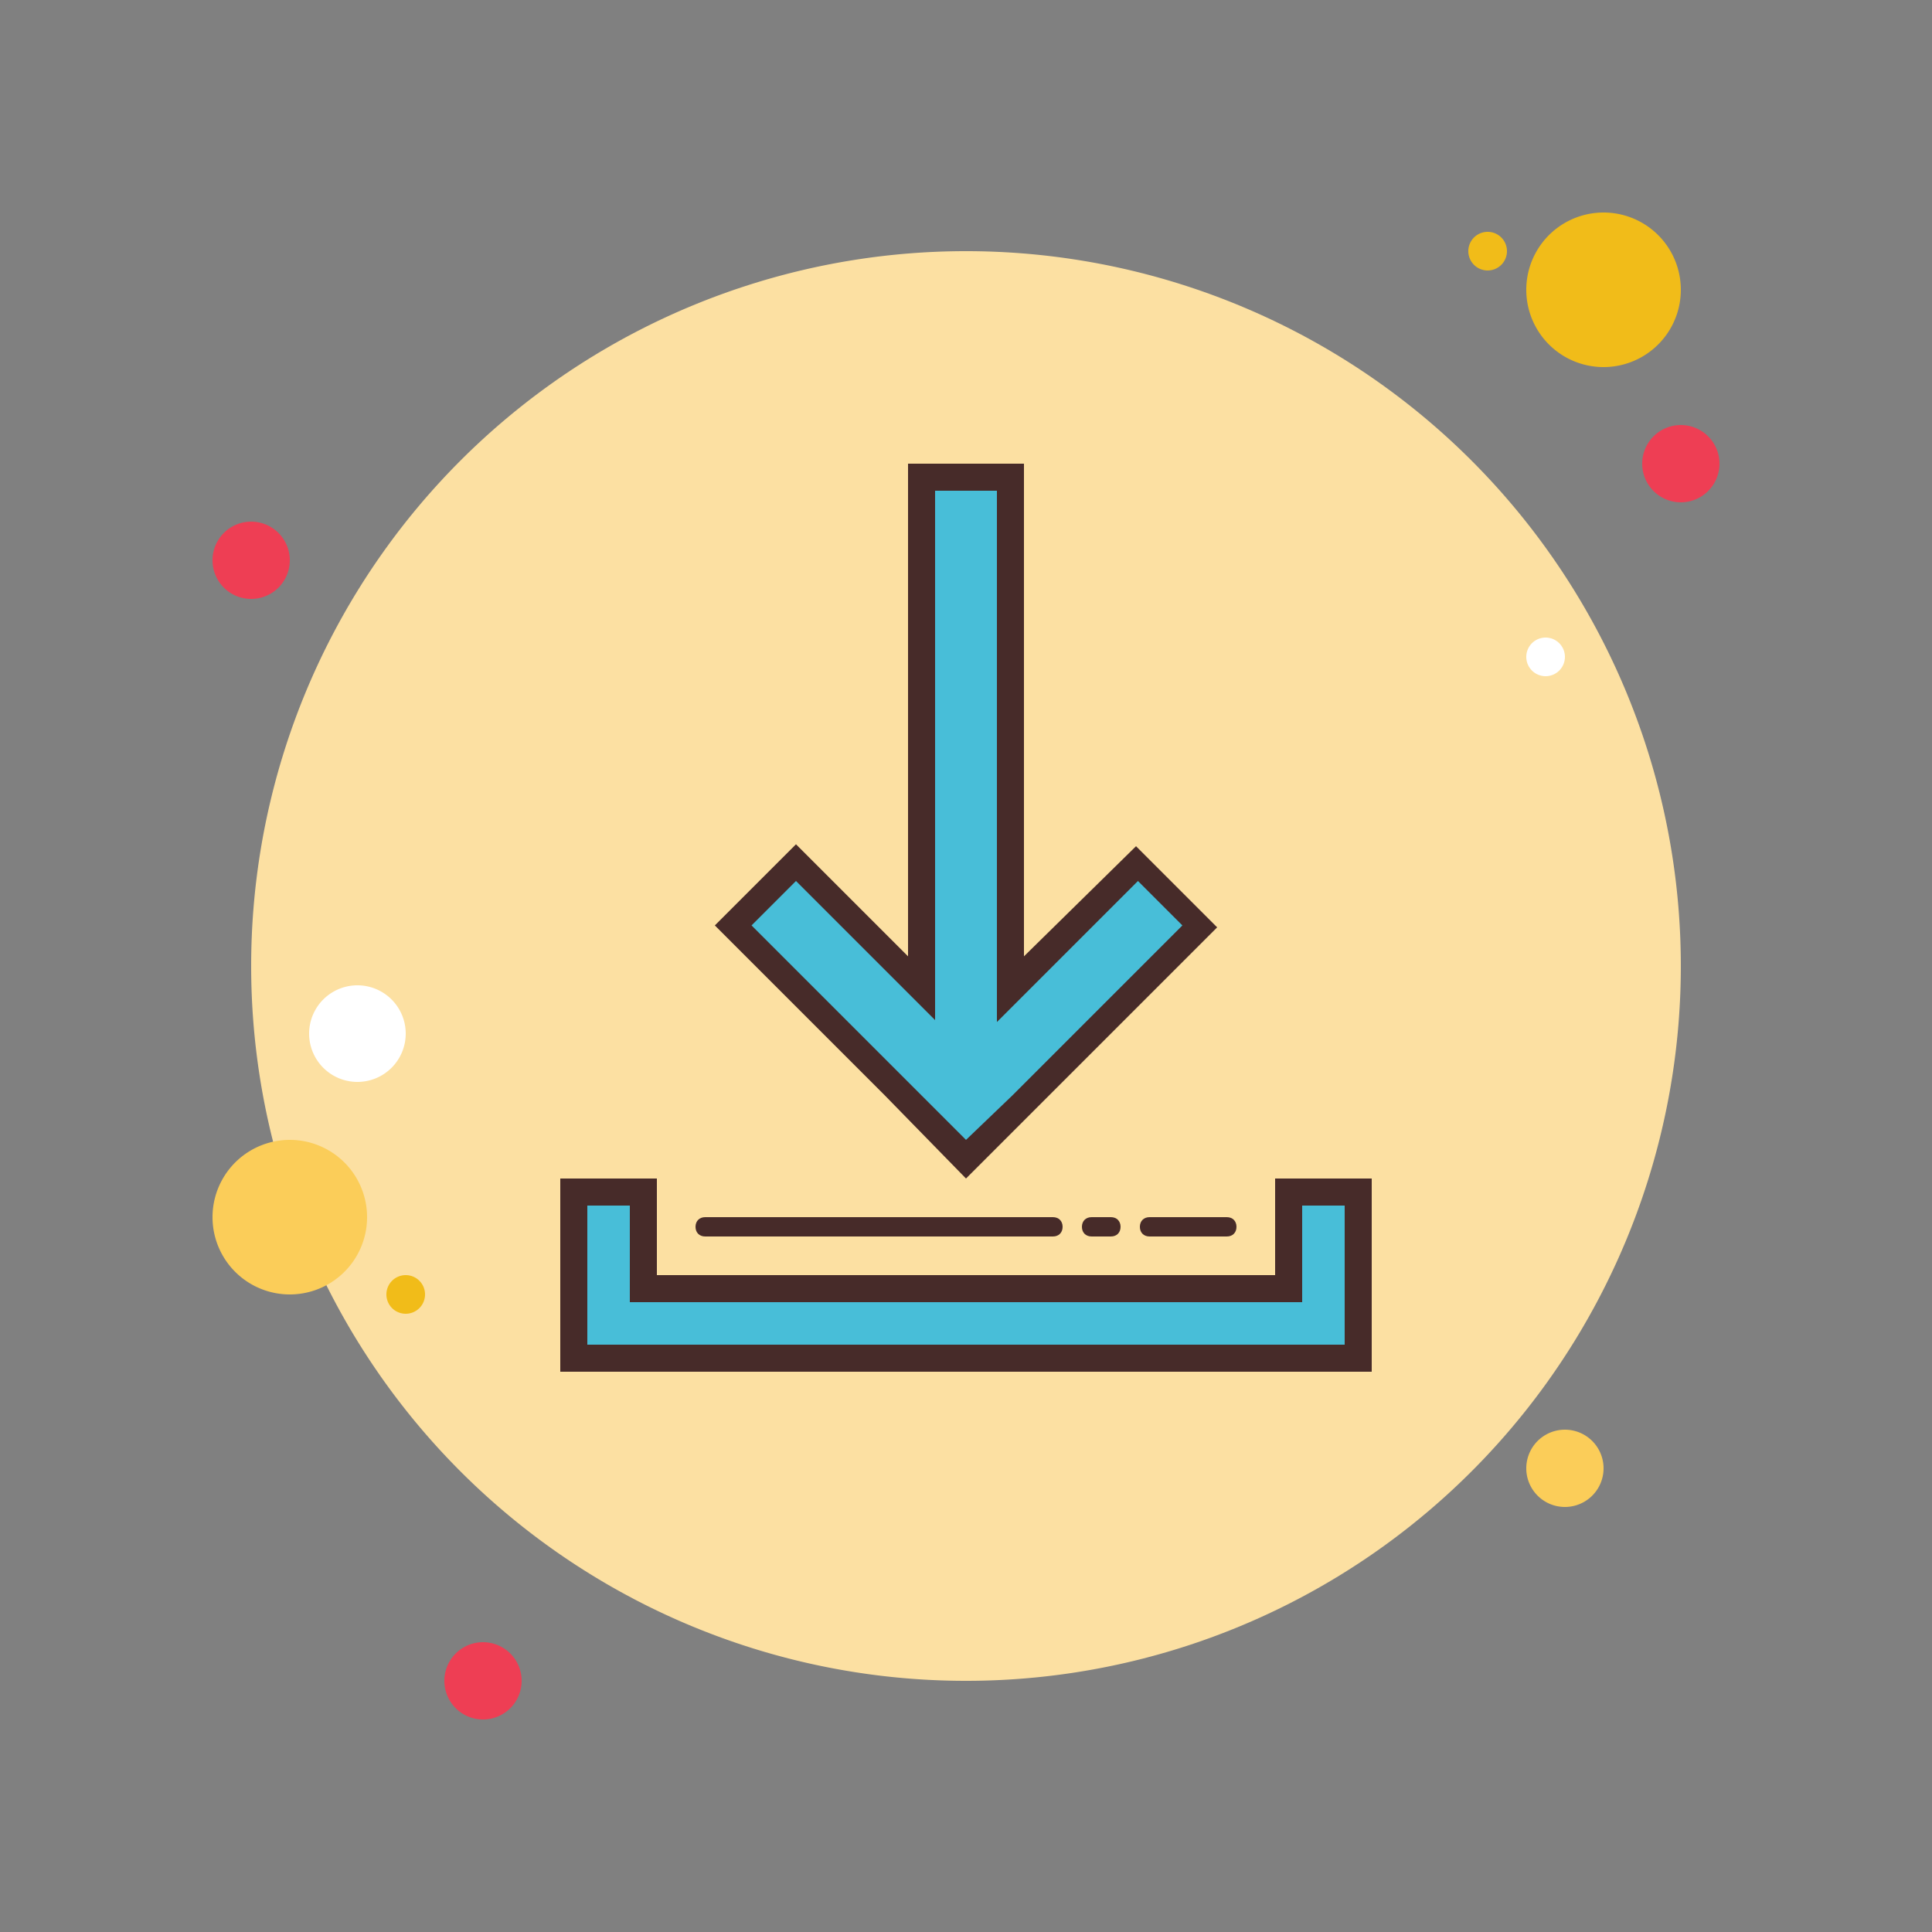 ﻿<?xml version="1.0" encoding="utf-8"?>
<svg xmlns="http://www.w3.org/2000/svg" viewBox="0 0 100 100" width="32" height="32">
  <rect x="0" y="0" width="100" height="100" fill="#808080" stroke="none"/>
  <path fill="#ee3e54" d="M13 27A2 2 0 1 0 13 31A2 2 0 1 0 13 27Z" />
  <path fill="#f1bc19" d="M77 12A1 1 0 1 0 77 14A1 1 0 1 0 77 12Z" />
  <path fill="#fce0a2" d="M50 13A37 37 0 1 0 50 87A37 37 0 1 0 50 13Z" />
  <path fill="#f1bc19" d="M83 11A4 4 0 1 0 83 19A4 4 0 1 0 83 11Z" />
  <path fill="#ee3e54" d="M87 22A2 2 0 1 0 87 26A2 2 0 1 0 87 22Z" />
  <path fill="#fbcd59" d="M81 74A2 2 0 1 0 81 78 2 2 0 1 0 81 74zM15 59A4 4 0 1 0 15 67 4 4 0 1 0 15 59z" />
  <path fill="#ee3e54" d="M25 85A2 2 0 1 0 25 89A2 2 0 1 0 25 85Z" />
  <path fill="#fff" d="M18.5 51A2.5 2.5 0 1 0 18.5 56A2.5 2.5 0 1 0 18.5 51Z" />
  <path fill="#f1bc19" d="M21 66A1 1 0 1 0 21 68A1 1 0 1 0 21 66Z" />
  <path fill="#fff" d="M80 33A1 1 0 1 0 80 35A1 1 0 1 0 80 33Z" />
  <path fill="#48bed8" d="M29.7 70.3L29.7 61.7 33.3 61.7 33.3 66.7 66.7 66.7 66.7 61.7 70.3 61.7 70.3 70.3z" />
  <path fill="#472b29" d="M69.6,62.4V66v3.6H66H34h-3.6V66v-3.6h2.2V66v1.4H34h32h1.4V66v-3.6H69.6 M71,61h-5v5H34v-5h-5v5v5h5h32h5v-5 V61L71,61z" />
  <path fill="#48bed8" d="M37.9 47.9L41.2 44.7 47.7 51.2 47.7 24.7 52.3 24.7 52.3 51.2 58.8 44.7 62.1 47.9 50 60z" />
  <path fill="#472b29" d="M51.6 25.4v24.1 3.4l2.4-2.4 4.9-4.9 2.3 2.3-7.8 7.8-1 1 0 0L50 59l0 0 0 0-2.3-2.3 0 0-1-1-7.8-7.8 2.3-2.3 4.8 4.8 2.4 2.4v-3.4V25.4H51.6M53 24h-6v25.5l-5.8-5.8-4.2 4.2 8.8 8.8 0 0L50 61l0 0 0 0 4.2-4.2 0 0 8.8-8.8-4.2-4.2L53 49.5V24L53 24zM54.5 64h-18c-.3 0-.5-.2-.5-.5s.2-.5.5-.5h18c.3 0 .5.2.5.5S54.8 64 54.5 64z" />
  <g>
    <path fill="#472b29" d="M57.5,64h-1c-0.3,0-0.5-0.2-0.5-0.5s0.2-0.5,0.5-0.5h1c0.3,0,0.5,0.2,0.5,0.5S57.8,64,57.5,64z" />
  </g>
  <g>
    <path fill="#472b29" d="M63.5,64h-4c-0.3,0-0.5-0.2-0.5-0.5s0.2-0.5,0.5-0.5h4c0.3,0,0.5,0.2,0.5,0.5S63.8,64,63.5,64z" />
  </g>
</svg>